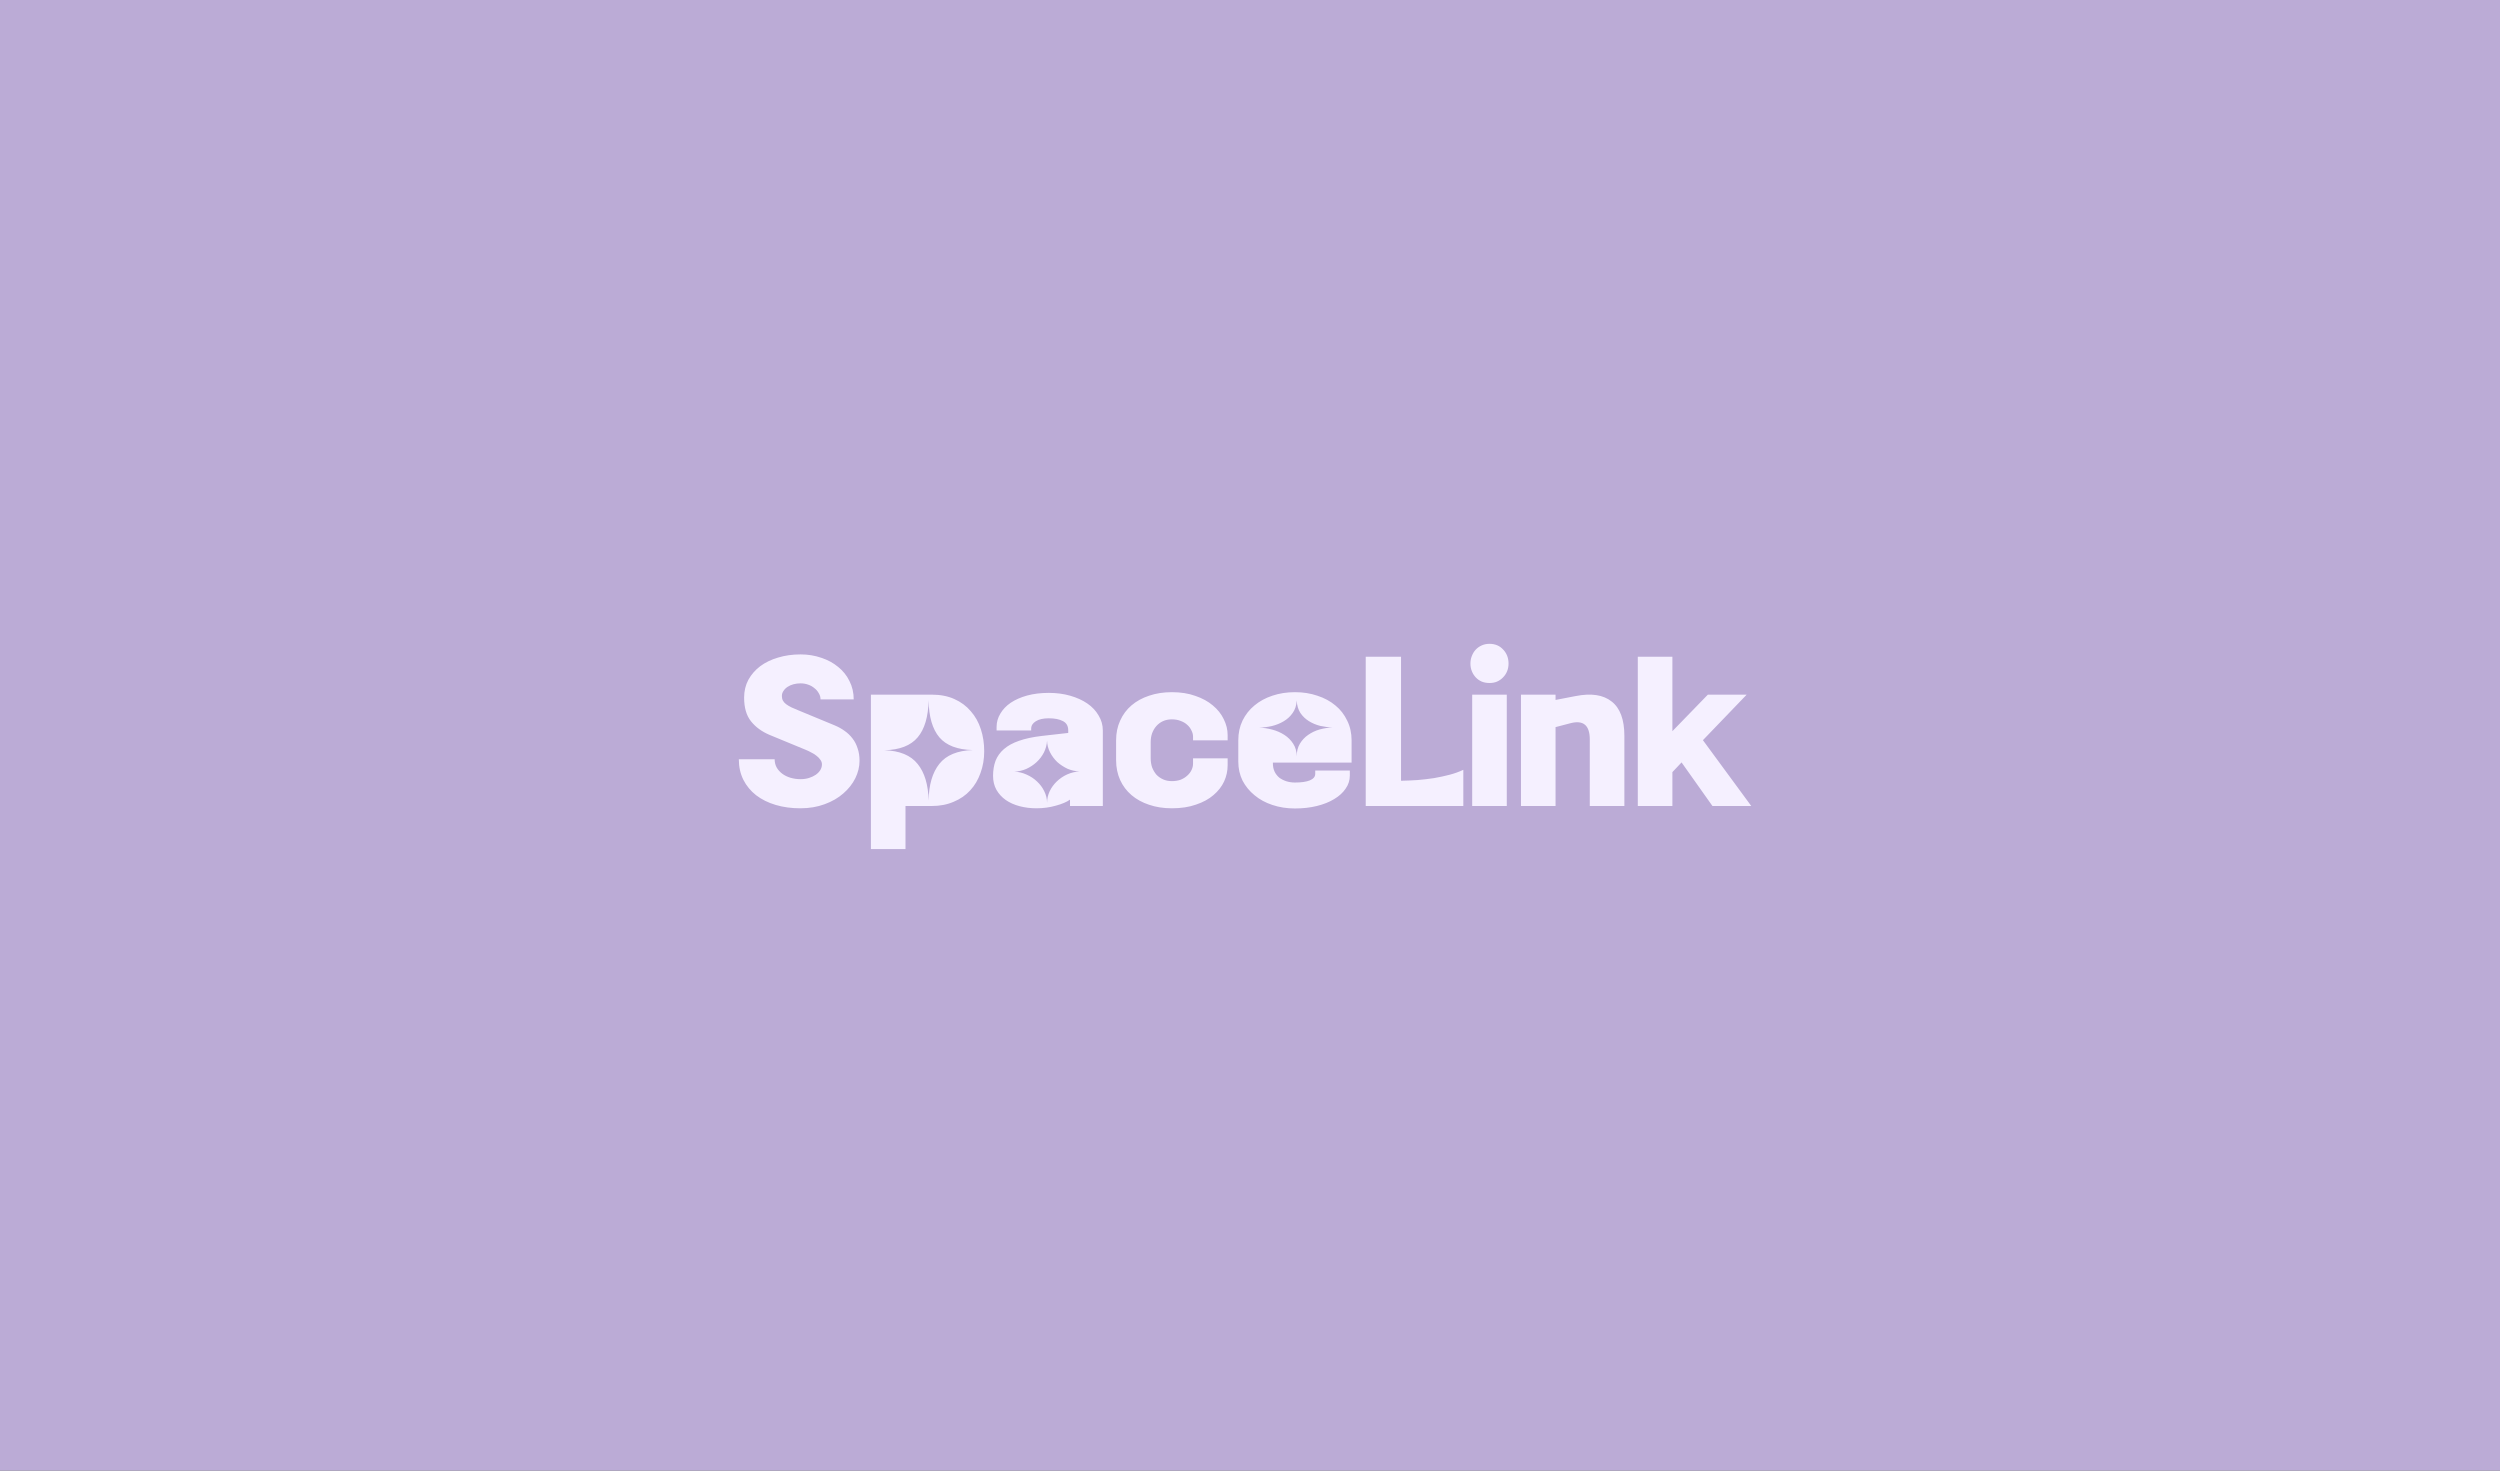 <svg width="340" height="200" viewBox="0 0 340 200" fill="none" xmlns="http://www.w3.org/2000/svg">
<rect x="0" y="0" width="340" height="200" fill="#333333" stroke="none"/>
<path d="M0 0H340V200H0V0Z" fill="#DDC9FF" fill-opacity="0.8"/>
<path d="M108.832 109.928C107.632 109.928 106.52 109.776 105.496 109.472C104.472 109.168 103.584 108.728 102.832 108.152C102.096 107.576 101.52 106.88 101.104 106.064C100.688 105.232 100.48 104.296 100.48 103.256H105.352C105.352 103.656 105.44 104.024 105.616 104.36C105.808 104.696 106.064 104.984 106.384 105.224C106.704 105.464 107.08 105.648 107.512 105.776C107.944 105.904 108.4 105.968 108.88 105.968C109.296 105.968 109.68 105.912 110.032 105.8C110.384 105.688 110.688 105.544 110.944 105.368C111.216 105.176 111.424 104.96 111.568 104.72C111.712 104.48 111.784 104.224 111.784 103.952C111.784 103.728 111.712 103.52 111.568 103.328C111.44 103.136 111.272 102.96 111.064 102.8C110.856 102.624 110.616 102.472 110.344 102.344C110.088 102.2 109.84 102.08 109.6 101.984L104.656 99.944C103.6 99.496 102.76 98.88 102.136 98.096C101.512 97.312 101.2 96.24 101.2 94.88C101.2 93.984 101.392 93.176 101.776 92.456C102.176 91.736 102.712 91.12 103.384 90.608C104.072 90.096 104.88 89.704 105.808 89.432C106.752 89.144 107.776 89 108.88 89C109.872 89 110.808 89.152 111.688 89.456C112.568 89.744 113.336 90.16 113.992 90.704C114.648 91.232 115.16 91.872 115.528 92.624C115.912 93.376 116.104 94.208 116.104 95.12H111.592C111.592 94.816 111.512 94.536 111.352 94.28C111.208 94.008 111.008 93.776 110.752 93.584C110.512 93.376 110.224 93.216 109.888 93.104C109.568 92.992 109.232 92.936 108.88 92.936C108.544 92.936 108.224 92.976 107.92 93.056C107.616 93.136 107.344 93.256 107.104 93.416C106.88 93.56 106.696 93.744 106.552 93.968C106.408 94.176 106.336 94.408 106.336 94.664C106.336 94.904 106.384 95.112 106.48 95.288C106.576 95.464 106.72 95.624 106.912 95.768C107.104 95.912 107.344 96.056 107.632 96.2C107.92 96.328 108.256 96.472 108.64 96.632L113.512 98.648C114.008 98.856 114.456 99.104 114.856 99.392C115.272 99.68 115.632 100.024 115.936 100.424C116.24 100.808 116.472 101.256 116.632 101.768C116.808 102.264 116.896 102.832 116.896 103.472C116.896 104.272 116.704 105.064 116.32 105.848C115.936 106.616 115.392 107.304 114.688 107.912C114 108.52 113.152 109.008 112.144 109.376C111.152 109.744 110.048 109.928 108.832 109.928ZM118.444 115.472V94.472H126.724C127.892 94.472 128.916 94.672 129.796 95.072C130.692 95.472 131.436 96.024 132.028 96.728C132.636 97.416 133.092 98.232 133.396 99.176C133.7 100.104 133.852 101.104 133.852 102.176C133.852 103.232 133.684 104.216 133.348 105.128C133.028 106.04 132.564 106.824 131.956 107.48C131.348 108.152 130.596 108.672 129.7 109.04C128.82 109.424 127.828 109.616 126.724 109.616H123.148V115.472H118.444ZM126.292 95.24C126.244 97.48 125.748 99.16 124.804 100.28C123.86 101.4 122.356 101.984 120.292 102.032C122.356 102.096 123.86 102.72 124.804 103.904C125.748 105.072 126.244 106.728 126.292 108.872C126.324 106.728 126.812 105.064 127.756 103.88C128.7 102.696 130.212 102.072 132.292 102.008C130.212 101.96 128.7 101.384 127.756 100.28C126.812 99.16 126.324 97.48 126.292 95.24ZM140.96 109.928C140.144 109.928 139.376 109.832 138.656 109.64C137.936 109.448 137.312 109.168 136.784 108.8C136.256 108.432 135.832 107.968 135.512 107.408C135.208 106.864 135.056 106.232 135.056 105.512C135.056 104.76 135.168 104.08 135.392 103.472C135.632 102.864 136.008 102.336 136.52 101.888C137.048 101.424 137.728 101.048 138.56 100.76C139.408 100.456 140.448 100.232 141.68 100.088L145.28 99.68V99.344C145.28 98.736 145.04 98.312 144.56 98.072C144.08 97.816 143.44 97.688 142.64 97.688C141.872 97.688 141.28 97.824 140.864 98.096C140.448 98.352 140.24 98.688 140.24 99.104V99.344H135.536V98.864C135.536 98.224 135.704 97.624 136.04 97.064C136.376 96.488 136.848 95.992 137.456 95.576C138.08 95.16 138.824 94.832 139.688 94.592C140.568 94.352 141.552 94.232 142.64 94.232C143.68 94.232 144.648 94.36 145.544 94.616C146.44 94.872 147.216 95.224 147.872 95.672C148.528 96.12 149.04 96.664 149.408 97.304C149.792 97.928 149.984 98.608 149.984 99.344V109.616H145.52V108.752C145.072 109.072 144.432 109.344 143.6 109.568C142.768 109.808 141.888 109.928 140.96 109.928ZM142.4 100.736C142.368 101.296 142.224 101.832 141.968 102.344C141.712 102.84 141.376 103.28 140.96 103.664C140.56 104.032 140.096 104.336 139.568 104.576C139.056 104.8 138.52 104.92 137.96 104.936C138.536 104.968 139.088 105.104 139.616 105.344C140.16 105.584 140.632 105.896 141.032 106.28C141.448 106.664 141.776 107.104 142.016 107.6C142.272 108.112 142.4 108.64 142.4 109.184C142.4 108.64 142.52 108.112 142.76 107.6C143 107.104 143.32 106.664 143.72 106.28C144.136 105.88 144.608 105.56 145.136 105.32C145.68 105.08 146.24 104.944 146.816 104.912C146.256 104.896 145.712 104.776 145.184 104.552C144.672 104.312 144.208 104.008 143.792 103.64C143.392 103.256 143.064 102.816 142.808 102.32C142.552 101.824 142.416 101.296 142.4 100.736ZM166.958 103.136V104.096C166.958 104.848 166.798 105.576 166.478 106.28C166.158 106.968 165.678 107.584 165.038 108.128C164.414 108.672 163.622 109.104 162.662 109.424C161.718 109.76 160.622 109.928 159.374 109.928C158.238 109.928 157.206 109.768 156.278 109.448C155.35 109.144 154.55 108.704 153.878 108.128C153.222 107.568 152.71 106.888 152.342 106.088C151.974 105.272 151.79 104.368 151.79 103.376V100.688C151.79 99.696 151.974 98.8 152.342 98C152.71 97.184 153.222 96.496 153.878 95.936C154.55 95.36 155.35 94.92 156.278 94.616C157.206 94.296 158.238 94.136 159.374 94.136C160.574 94.136 161.638 94.304 162.566 94.64C163.51 94.96 164.302 95.392 164.942 95.936C165.598 96.48 166.094 97.104 166.43 97.808C166.782 98.512 166.958 99.232 166.958 99.968V100.688H162.254V100.208C162.254 99.904 162.182 99.616 162.038 99.344C161.91 99.056 161.718 98.8 161.462 98.576C161.222 98.352 160.926 98.176 160.574 98.048C160.222 97.904 159.822 97.832 159.374 97.832C158.926 97.832 158.526 97.912 158.174 98.072C157.822 98.232 157.518 98.456 157.262 98.744C157.022 99.016 156.83 99.344 156.686 99.728C156.558 100.096 156.494 100.496 156.494 100.928V103.136C156.494 103.568 156.558 103.976 156.686 104.36C156.83 104.728 157.022 105.056 157.262 105.344C157.518 105.616 157.822 105.832 158.174 105.992C158.526 106.152 158.926 106.232 159.374 106.232C159.822 106.232 160.222 106.168 160.574 106.04C160.926 105.896 161.222 105.712 161.462 105.488C161.718 105.264 161.91 105.016 162.038 104.744C162.182 104.456 162.254 104.16 162.254 103.856V103.136H166.958ZM173.112 103.808C173.112 104.24 173.192 104.624 173.352 104.96C173.512 105.28 173.728 105.552 174 105.776C174.288 105.984 174.608 106.144 174.96 106.256C175.328 106.368 175.712 106.424 176.112 106.424C176.976 106.424 177.648 106.328 178.128 106.136C178.624 105.928 178.872 105.632 178.872 105.248V104.792H183.576V105.488C183.576 106.128 183.384 106.72 183 107.264C182.632 107.808 182.112 108.28 181.44 108.68C180.784 109.08 180 109.392 179.088 109.616C178.176 109.84 177.184 109.952 176.112 109.952C175.008 109.952 173.984 109.792 173.04 109.472C172.112 109.168 171.304 108.728 170.616 108.152C169.928 107.592 169.384 106.928 168.984 106.16C168.6 105.376 168.408 104.512 168.408 103.568V100.688C168.408 99.696 168.6 98.8 168.984 98C169.384 97.184 169.928 96.496 170.616 95.936C171.304 95.36 172.112 94.92 173.04 94.616C173.984 94.296 175.008 94.136 176.112 94.136C177.216 94.136 178.232 94.296 179.16 94.616C180.104 94.92 180.92 95.36 181.608 95.936C182.296 96.496 182.832 97.184 183.216 98C183.616 98.8 183.816 99.696 183.816 100.688V103.712H173.112V103.808ZM176.352 95.264C176.32 95.936 176.136 96.504 175.8 96.968C175.48 97.432 175.072 97.808 174.576 98.096C174.095 98.384 173.56 98.6 172.968 98.744C172.392 98.872 171.816 98.944 171.24 98.96C171.832 98.976 172.424 99.064 173.016 99.224C173.624 99.384 174.176 99.624 174.672 99.944C175.168 100.264 175.568 100.664 175.872 101.144C176.192 101.624 176.352 102.2 176.352 102.872C176.352 102.2 176.496 101.624 176.784 101.144C177.072 100.664 177.448 100.264 177.912 99.944C178.392 99.608 178.92 99.36 179.496 99.2C180.088 99.04 180.672 98.952 181.247 98.936C180.688 98.92 180.12 98.848 179.544 98.72C178.984 98.576 178.472 98.36 178.008 98.072C177.544 97.784 177.16 97.416 176.856 96.968C176.552 96.504 176.384 95.936 176.352 95.264ZM185.739 89.312H190.539V106.184C191.275 106.168 192.019 106.136 192.771 106.088C193.539 106.024 194.291 105.936 195.027 105.824C195.763 105.696 196.467 105.544 197.139 105.368C197.811 105.192 198.435 104.968 199.011 104.696V109.616H185.739V89.312ZM202.57 92.888C202.186 92.888 201.834 92.824 201.514 92.696C201.194 92.552 200.922 92.36 200.698 92.12C200.474 91.88 200.298 91.6 200.17 91.28C200.042 90.96 199.978 90.616 199.978 90.248C199.978 89.88 200.042 89.536 200.17 89.216C200.298 88.88 200.474 88.592 200.698 88.352C200.922 88.112 201.194 87.92 201.514 87.776C201.834 87.632 202.186 87.56 202.57 87.56C203.338 87.56 203.962 87.824 204.442 88.352C204.922 88.864 205.162 89.496 205.162 90.248C205.162 90.616 205.098 90.96 204.97 91.28C204.842 91.6 204.658 91.88 204.418 92.12C204.194 92.36 203.922 92.552 203.602 92.696C203.298 92.824 202.954 92.888 202.57 92.888ZM200.218 94.472H204.922V109.616H200.218V94.472ZM214.291 94.664C216.419 94.248 218.051 94.496 219.187 95.408C220.339 96.304 220.915 97.864 220.915 100.088V109.616H216.211V100.568C216.211 98.632 215.331 97.896 213.571 98.36L211.555 98.888V109.616H206.851V94.472H211.555V95.192L214.291 94.664ZM227.445 99.44L232.269 94.472H237.549L231.597 100.664L238.173 109.616H232.893L228.693 103.688L227.445 105.008V109.616H222.741V89.312H227.445V99.44Z" fill="#F5F0FF"/>
</svg>
